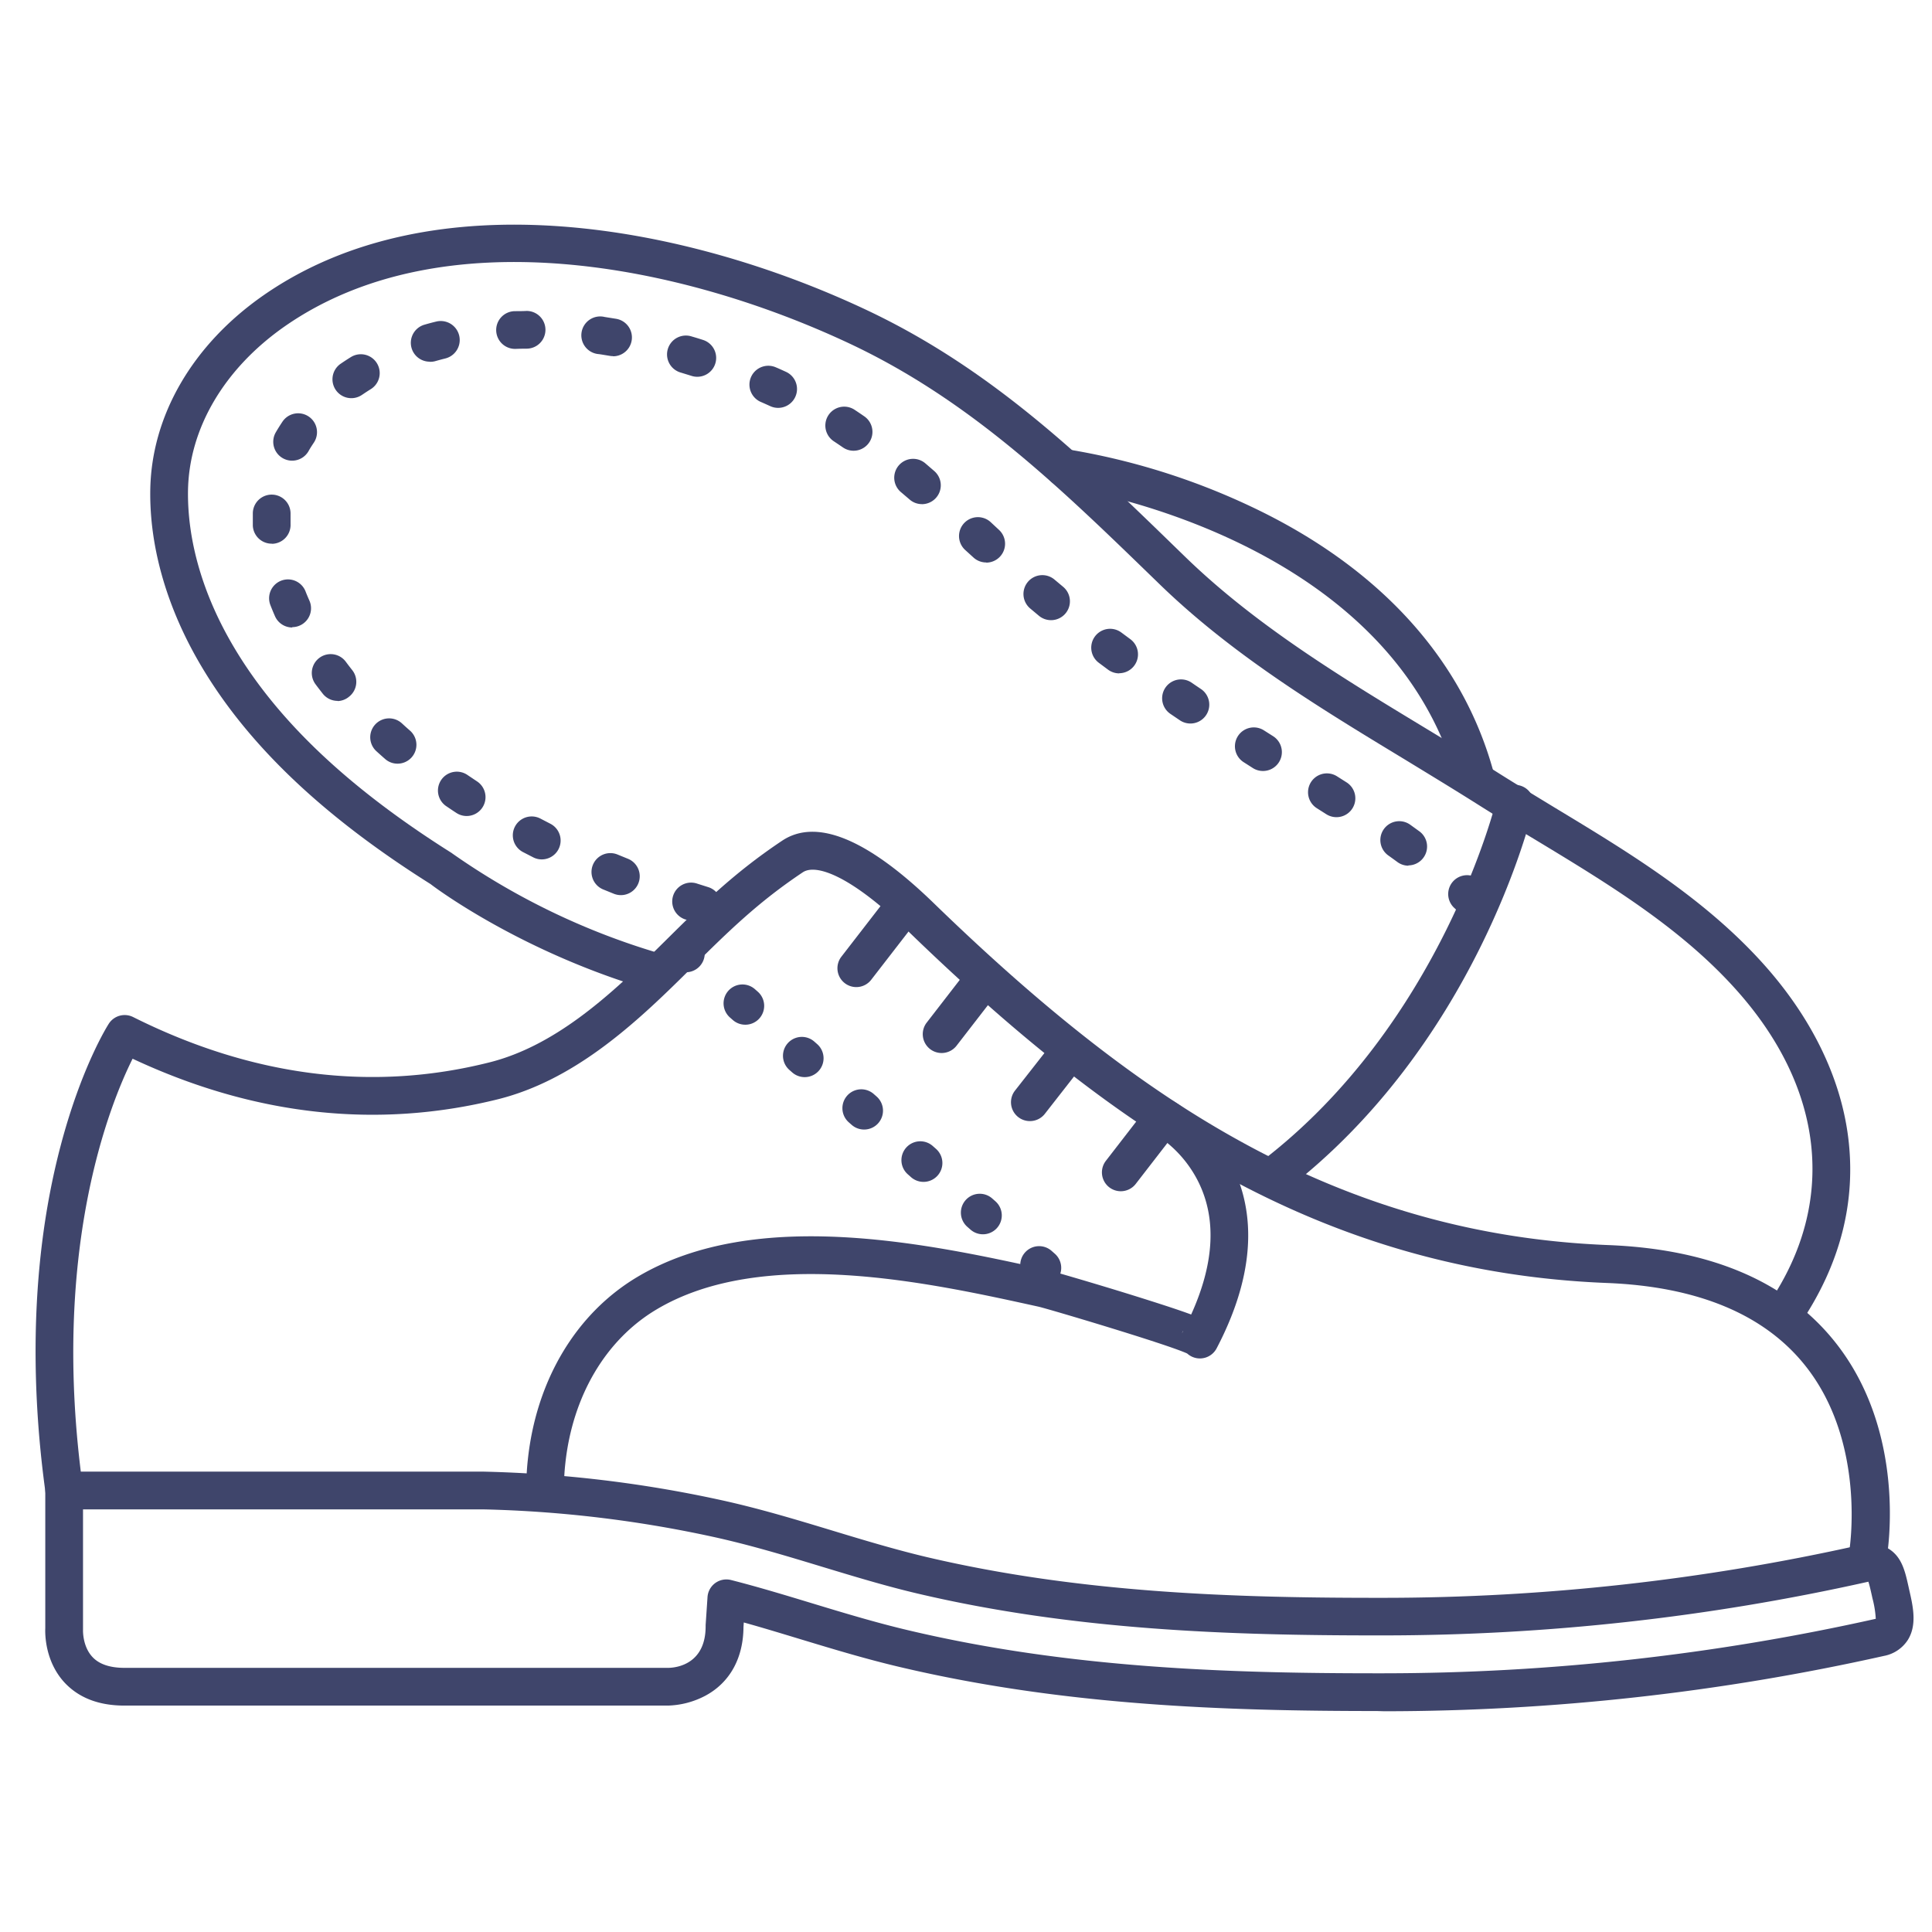 <?xml version="1.0" ?><svg viewBox="0 0 512 512" xmlns="http://www.w3.org/2000/svg"><defs><style>.cls-1{fill:#3f456b;}</style></defs><title/><g id="Lines"><path class="cls-1" d="M364.9,453.44c-39.92,0-82.83-1.4-126.21-11.61-9.17-2.15-18-4.83-26.58-7.43-5.15-1.56-10.1-3.07-15-4.43l-.08,1.21c-.05,8.29-3.65,14.77-10.15,18.23A22.55,22.55,0,0,1,177,452H33c-6.73,0-12-2-15.8-6-5.29-5.64-5.27-13-5.2-14.51V395.2a1.34,1.34,0,0,1,0-.2,5,5,0,0,1,5-5H128.28a329.52,329.52,0,0,1,62.3,7.43c10.46,2.26,20.49,5.31,30.2,8.25,8.17,2.48,16.55,5,24.77,6.95,40.41,9.5,81.24,10.81,119.35,10.81h1.89A578.77,578.77,0,0,0,492.71,409.5c3.16-.71,5.74-.39,7.9,1,3.42,2.17,4.27,5.95,5.16,9.95l.22,1c1,4.33,2.08,9.24-.42,13.19a9.63,9.63,0,0,1-6.28,4.19,608.29,608.29,0,0,1-132.46,14.67ZM192.5,418.57a5.11,5.11,0,0,1,1.23.15c7.1,1.81,14,3.9,21.29,6.11,8.4,2.55,17.1,5.19,25.95,7.27,42.4,10,84.62,11.34,123.93,11.34h1.92A598.92,598.92,0,0,0,497.1,429h0a27.15,27.15,0,0,0-.88-5.43l-.22-1c-.25-1.11-.57-2.54-.86-3.4l-.24.05a589,589,0,0,1-128.1,14.18H364.9c-38.71,0-80.24-1.34-121.64-11.07-8.53-2-17.06-4.6-25.32-7.1-9.58-2.91-19.42-5.89-29.47-8.06A319.44,319.44,0,0,0,128.11,400H22v31.59c0,.11,0,.21,0,.32s-.17,4.42,2.56,7.27C26.33,441.05,29.18,442,33,442H177c2.31,0,10-1,10-11,0-.11,0-.22,0-.34l.5-7.43a5,5,0,0,1,5-4.66Z"/><path class="cls-1" d="M495,417a4.27,4.27,0,0,1-.87-.08,5,5,0,0,1-4.07-5.78h0c.05-.28,4.75-29-11.9-49.54-10.84-13.39-28.46-20.66-52.37-21.6-36.26-1.44-69.77-10.92-102.41-29-26.25-14.54-52.58-35-82.86-64.37-15.3-14.84-24.37-17.72-27.76-15.47-11.9,7.94-19.85,15.8-29.06,24.91l-3.29,3.25c-13.09,12.88-28.7,27-48.27,31.95-32.05,8-64.67,4.44-97-10.7-5.95,11.9-21.9,51-13.16,113.74a5,5,0,0,1-9.9,1.38c-3.2-23-5.11-57.61,4-92.09,5.51-20.9,12.46-31.85,12.75-32.3a5,5,0,0,1,6.45-1.77c31.59,15.8,63.38,19.85,94.47,12,17.14-4.31,31.54-17.42,43.7-29.38l3.27-3.23c9.17-9.08,17.84-17.65,30.55-26.12,9.1-6.07,22.65-.48,40.26,16.62,29.63,28.74,55.28,48.7,80.74,62.79,31.25,17.31,63.3,26.39,98,27.75,26.95,1.07,47.07,9.61,59.8,25.39,19.5,24.15,14.16,56.12,13.92,57.47A5,5,0,0,1,495,417Z"/><path class="cls-1" d="M144.5,400a5,5,0,0,1-5-4.87,63.9,63.9,0,0,1,.38-8.28c2.24-21.12,12.81-38.77,29-48.43,31.62-18.85,77.92-8.65,108.56-1.89,1.34.3,11.83,3.35,21.71,6.41,8,2.49,13.18,4.18,16.52,5.42,6.26-13.82,6.8-25.84,1.6-35.76a31.47,31.47,0,0,0-11.23-12.08,5,5,0,0,1,4.74-8.8c.36.19,35.66,19.74,11.64,65.6h0a5,5,0,0,1-6.75,2.11,5.42,5.42,0,0,1-1.06-.74c-5.41-2.49-36.5-11.73-39.35-12.4-29.07-6.41-73-16.1-101.26.72-13.46,8-22.28,22.94-24.19,40.9a52.37,52.37,0,0,0-.32,7,5,5,0,0,1-4.87,5.13Zm169-47.26a4.7,4.7,0,0,0-.25.57C313.36,353.12,313.45,352.93,313.54,352.74Zm0,0h0Zm0,0h0Z"/><path class="cls-1" d="M473,353a5,5,0,0,1-4.14-7.8c18-26.61,14.68-57-9.11-83.3-14.74-16.33-34.1-28-52.82-39.33-5-3-10.18-6.15-15.21-9.33-6.43-4.06-13.06-8.08-19.48-12-22.36-13.55-45.49-27.56-64.9-46.38l-1.65-1.6c-25-24.25-48.6-47.15-80.33-62.11-45.1-21.25-108.13-33.66-149.79-4.74C59.37,97.69,50,113.66,49.82,130.26c-.13,12.62,3.64,26.12,10.9,39.05,11.44,20.38,30.69,38.91,58.83,56.65.13.08.25.17.37.26a188.18,188.18,0,0,0,55,26.47,5,5,0,0,1-2.82,9.6c-33.14-9.74-55.62-26.16-58-28C84.55,215.69,64.25,196,52,174.2c-8.11-14.45-12.33-29.68-12.18-44C40,110.28,51,91.35,69.87,78.23,115,46.88,182,59.69,229.62,82.14c33.24,15.67,57.43,39.13,83,64l1.65,1.6c18.59,18,41.23,31.75,63.11,45,6.46,3.91,13.13,7.95,19.64,12.07,4.94,3.12,10.08,6.22,15,9.22,19.35,11.69,39.35,23.77,55.08,41.18,12.81,14.19,20.65,30.13,22.68,46.11,2.17,17.16-2.11,33.81-12.72,49.5A5,5,0,0,1,473,353Z"/><path class="cls-1" d="M337,317a5,5,0,0,1-3-9c48-36.49,62.45-95.47,62.59-96.06a5,5,0,1,1,9.73,2.3c-.61,2.56-15.42,63.08-66.26,101.72A5,5,0,0,1,337,317Z"/><path class="cls-1" d="M391,211a5,5,0,0,1-4.83-3.69c-17.92-66-104-78.24-104.83-78.35a5,5,0,0,1,1.32-9.92,182.86,182.86,0,0,1,48.85,15.19c33.91,16,56.15,40.38,64.32,70.46a5,5,0,0,1-3.52,6.14A5.42,5.42,0,0,1,391,211Z"/></g><g id="Outline"><path class="cls-1" d="M276.23,341a5,5,0,0,1-3.31-1.26l-.75-.66a5,5,0,1,1,6.62-7.49l.75.66a5,5,0,0,1-3.31,8.75Zm-15.75-13.9a5,5,0,0,1-3.3-1.25l-.75-.66a5,5,0,1,1,6.61-7.5l.75.66a5,5,0,0,1-3.31,8.75Zm-15.75-13.89a5,5,0,0,1-3.3-1.25l-.75-.67a5,5,0,1,1,6.62-7.49l.75.66a5,5,0,0,1-3.32,8.75ZM229,299.34a5,5,0,0,1-3.31-1.25l-.75-.66a5,5,0,0,1,6.62-7.5l.75.66a5,5,0,0,1-3.31,8.75Zm-15.75-13.89a5,5,0,0,1-3.31-1.25l-.75-.66a5,5,0,0,1,6.62-7.5l.75.66a5,5,0,0,1-3.31,8.75Zm-15.75-13.89a5,5,0,0,1-3.3-1.25l-.75-.66a5,5,0,0,1,6.61-7.51l.75.66a5,5,0,0,1-3.31,8.76Zm-15.74-13.9a5,5,0,0,1-3.31-1.25l-.75-.66a5,5,0,0,1,6.62-7.5l.75.66a5,5,0,0,1-3.31,8.75Z"/><path class="cls-1" d="M273,297.1A5,5,0,0,1,269,289L279.19,276a5,5,0,1,1,7.89,6.14L276.9,295.17A5,5,0,0,1,273,297.1Z"/><path class="cls-1" d="M297.06,315.69a5,5,0,0,1-4-8.05l11-14.22a5,5,0,0,1,7.92,6.11l-11,14.22A5,5,0,0,1,297.06,315.69Z"/><path class="cls-1" d="M249.58,279.06a5,5,0,0,1-4-8.05l11-14.22a5,5,0,0,1,7.92,6.11l-11,14.22A5,5,0,0,1,249.58,279.06Z"/><path class="cls-1" d="M226.93,261.59a5,5,0,0,1-4-8l11-14.22a5,5,0,1,1,7.91,6.11l-11,14.22A5,5,0,0,1,226.93,261.59Z"/><path class="cls-1" d="M186.23,244.87a5.06,5.06,0,0,1-1.47-.23c-1-.29-1.94-.6-2.91-.91a5,5,0,1,1,3-9.53l2.81.89a5,5,0,0,1-1.47,9.78ZM391,244a5,5,0,0,1-3.41-1.35c-.71-.66-1.43-1.32-2.15-2a5,5,0,1,1,6.7-7.43c.76.68,1.52,1.38,2.27,2.09A5,5,0,0,1,391,244Zm-226.46-6.78a5.08,5.08,0,0,1-1.86-.36l-2.83-1.15a5,5,0,0,1,3.81-9.25l2.74,1.12a5,5,0,0,1-1.86,9.64Zm208.7-7.8a5,5,0,0,1-2.95-1c-.79-.58-1.59-1.16-2.38-1.72a5,5,0,0,1,5.8-8.15l2.48,1.79a5,5,0,0,1-2.95,9Zm-229.67-1.67a4.9,4.9,0,0,1-2.27-.55l-2.72-1.4a5,5,0,0,1,4.65-8.86l2.62,1.36a5,5,0,0,1-2.28,9.45Zm210.6-11.19a5,5,0,0,1-2.68-.78l-2.52-1.6a5,5,0,1,1,5.35-8.45l2.54,1.61a5,5,0,0,1-2.69,9.22Zm-230.51-.31a4.94,4.94,0,0,1-2.74-.83c-.86-.56-1.71-1.13-2.56-1.71a5,5,0,1,1,5.63-8.26l2.42,1.62a5,5,0,0,1-2.75,9.18Zm211.05-11.93a5,5,0,0,1-2.68-.77l-2.55-1.63a5,5,0,0,1,5.39-8.42l2.52,1.6a5,5,0,0,1-2.68,9.22Zm-229.37-1.94a4.94,4.94,0,0,1-3.29-1.25c-.78-.68-1.55-1.37-2.31-2.06a5,5,0,0,1,6.76-7.38c.71.65,1.42,1.3,2.15,1.93a5,5,0,0,1-3.31,8.76Zm210.12-10.64a5,5,0,0,1-2.79-.86l-2.51-1.7a5,5,0,1,1,5.64-8.26c.81.56,1.64,1.12,2.46,1.67a5,5,0,0,1-2.8,9.15Zm-226-6a5,5,0,0,1-3.93-1.91c-.64-.82-1.28-1.64-1.9-2.48a5,5,0,1,1,8-6c.56.76,1.14,1.51,1.73,2.26a5,5,0,0,1-.83,7A4.93,4.93,0,0,1,89.49,185.79Zm207.16-7.29a5,5,0,0,1-3-1l-2.43-1.81a5,5,0,0,1,6-8l2.39,1.77a5,5,0,0,1-3,9ZM77.44,166.29a5,5,0,0,1-4.57-3c-.44-1-.85-2-1.24-3a5,5,0,0,1,9.3-3.67q.51,1.31,1.08,2.58a5,5,0,0,1-4.57,7Zm201.09-1.94a5,5,0,0,1-3.2-1.16L273,161.24a5,5,0,0,1,6.46-7.64l2.27,1.9a5,5,0,0,1-3.2,8.85Zm-17.18-15.29a5,5,0,0,1-3.4-1.34l-2.2-2a5,5,0,0,1,6.81-7.33l2.2,2.05a5,5,0,0,1-3.41,8.66ZM72,144.08a5,5,0,0,1-5-4.79c0-.77,0-1.55,0-2.32v-1a5,5,0,0,1,10,.22V137c0,.63,0,1.27,0,1.9a5,5,0,0,1-4.78,5.21ZM244.32,133.6a4.94,4.94,0,0,1-3.26-1.22l-2.24-1.91a5,5,0,1,1,6.45-7.64l2.32,2a5,5,0,0,1-3.27,8.78ZM77.42,122.08a5,5,0,0,1-4.33-7.51c.55-.95,1.15-1.9,1.77-2.83a5,5,0,0,1,8.3,5.58c-.5.75-1,1.51-1.41,2.26A5,5,0,0,1,77.42,122.08Zm148.79-2.63a5,5,0,0,1-2.83-.88q-1.2-.82-2.4-1.62a5,5,0,1,1,5.49-8.36c.86.57,1.72,1.15,2.57,1.74a5,5,0,0,1-2.83,9.12Zm-20-11.36a4.93,4.93,0,0,1-2.07-.45c-.88-.4-1.77-.8-2.67-1.19a5,5,0,0,1,4-9.16c1,.41,1.89.83,2.82,1.25a5,5,0,0,1-2.09,9.55ZM93.12,105.52a5,5,0,0,1-2.83-9.13c.88-.6,1.79-1.2,2.7-1.76a5,5,0,0,1,5.27,8.5c-.78.48-1.56,1-2.32,1.51A5,5,0,0,1,93.12,105.52Zm91.67-5.67a4.88,4.88,0,0,1-1.5-.23l-2.79-.86a5,5,0,1,1,2.85-9.58q1.49.43,2.94.9a5,5,0,0,1-1.5,9.77Zm-70.91-4a5,5,0,0,1-1.37-9.81c1-.29,2-.56,3.08-.82A5,5,0,0,1,118,95c-.92.23-1.82.47-2.73.73A5,5,0,0,1,113.88,95.88Zm48.59-1.47a5,5,0,0,1-.85-.07c-1-.16-1.91-.32-2.86-.46A5,5,0,1,1,160.24,84l3.06.49a5,5,0,0,1-.83,9.93Zm-25.9-1.92a5,5,0,0,1-.15-10c1,0,2.08,0,3.13-.06h0a5,5,0,0,1,0,10q-1.44,0-2.88.06Z"/></g></svg>